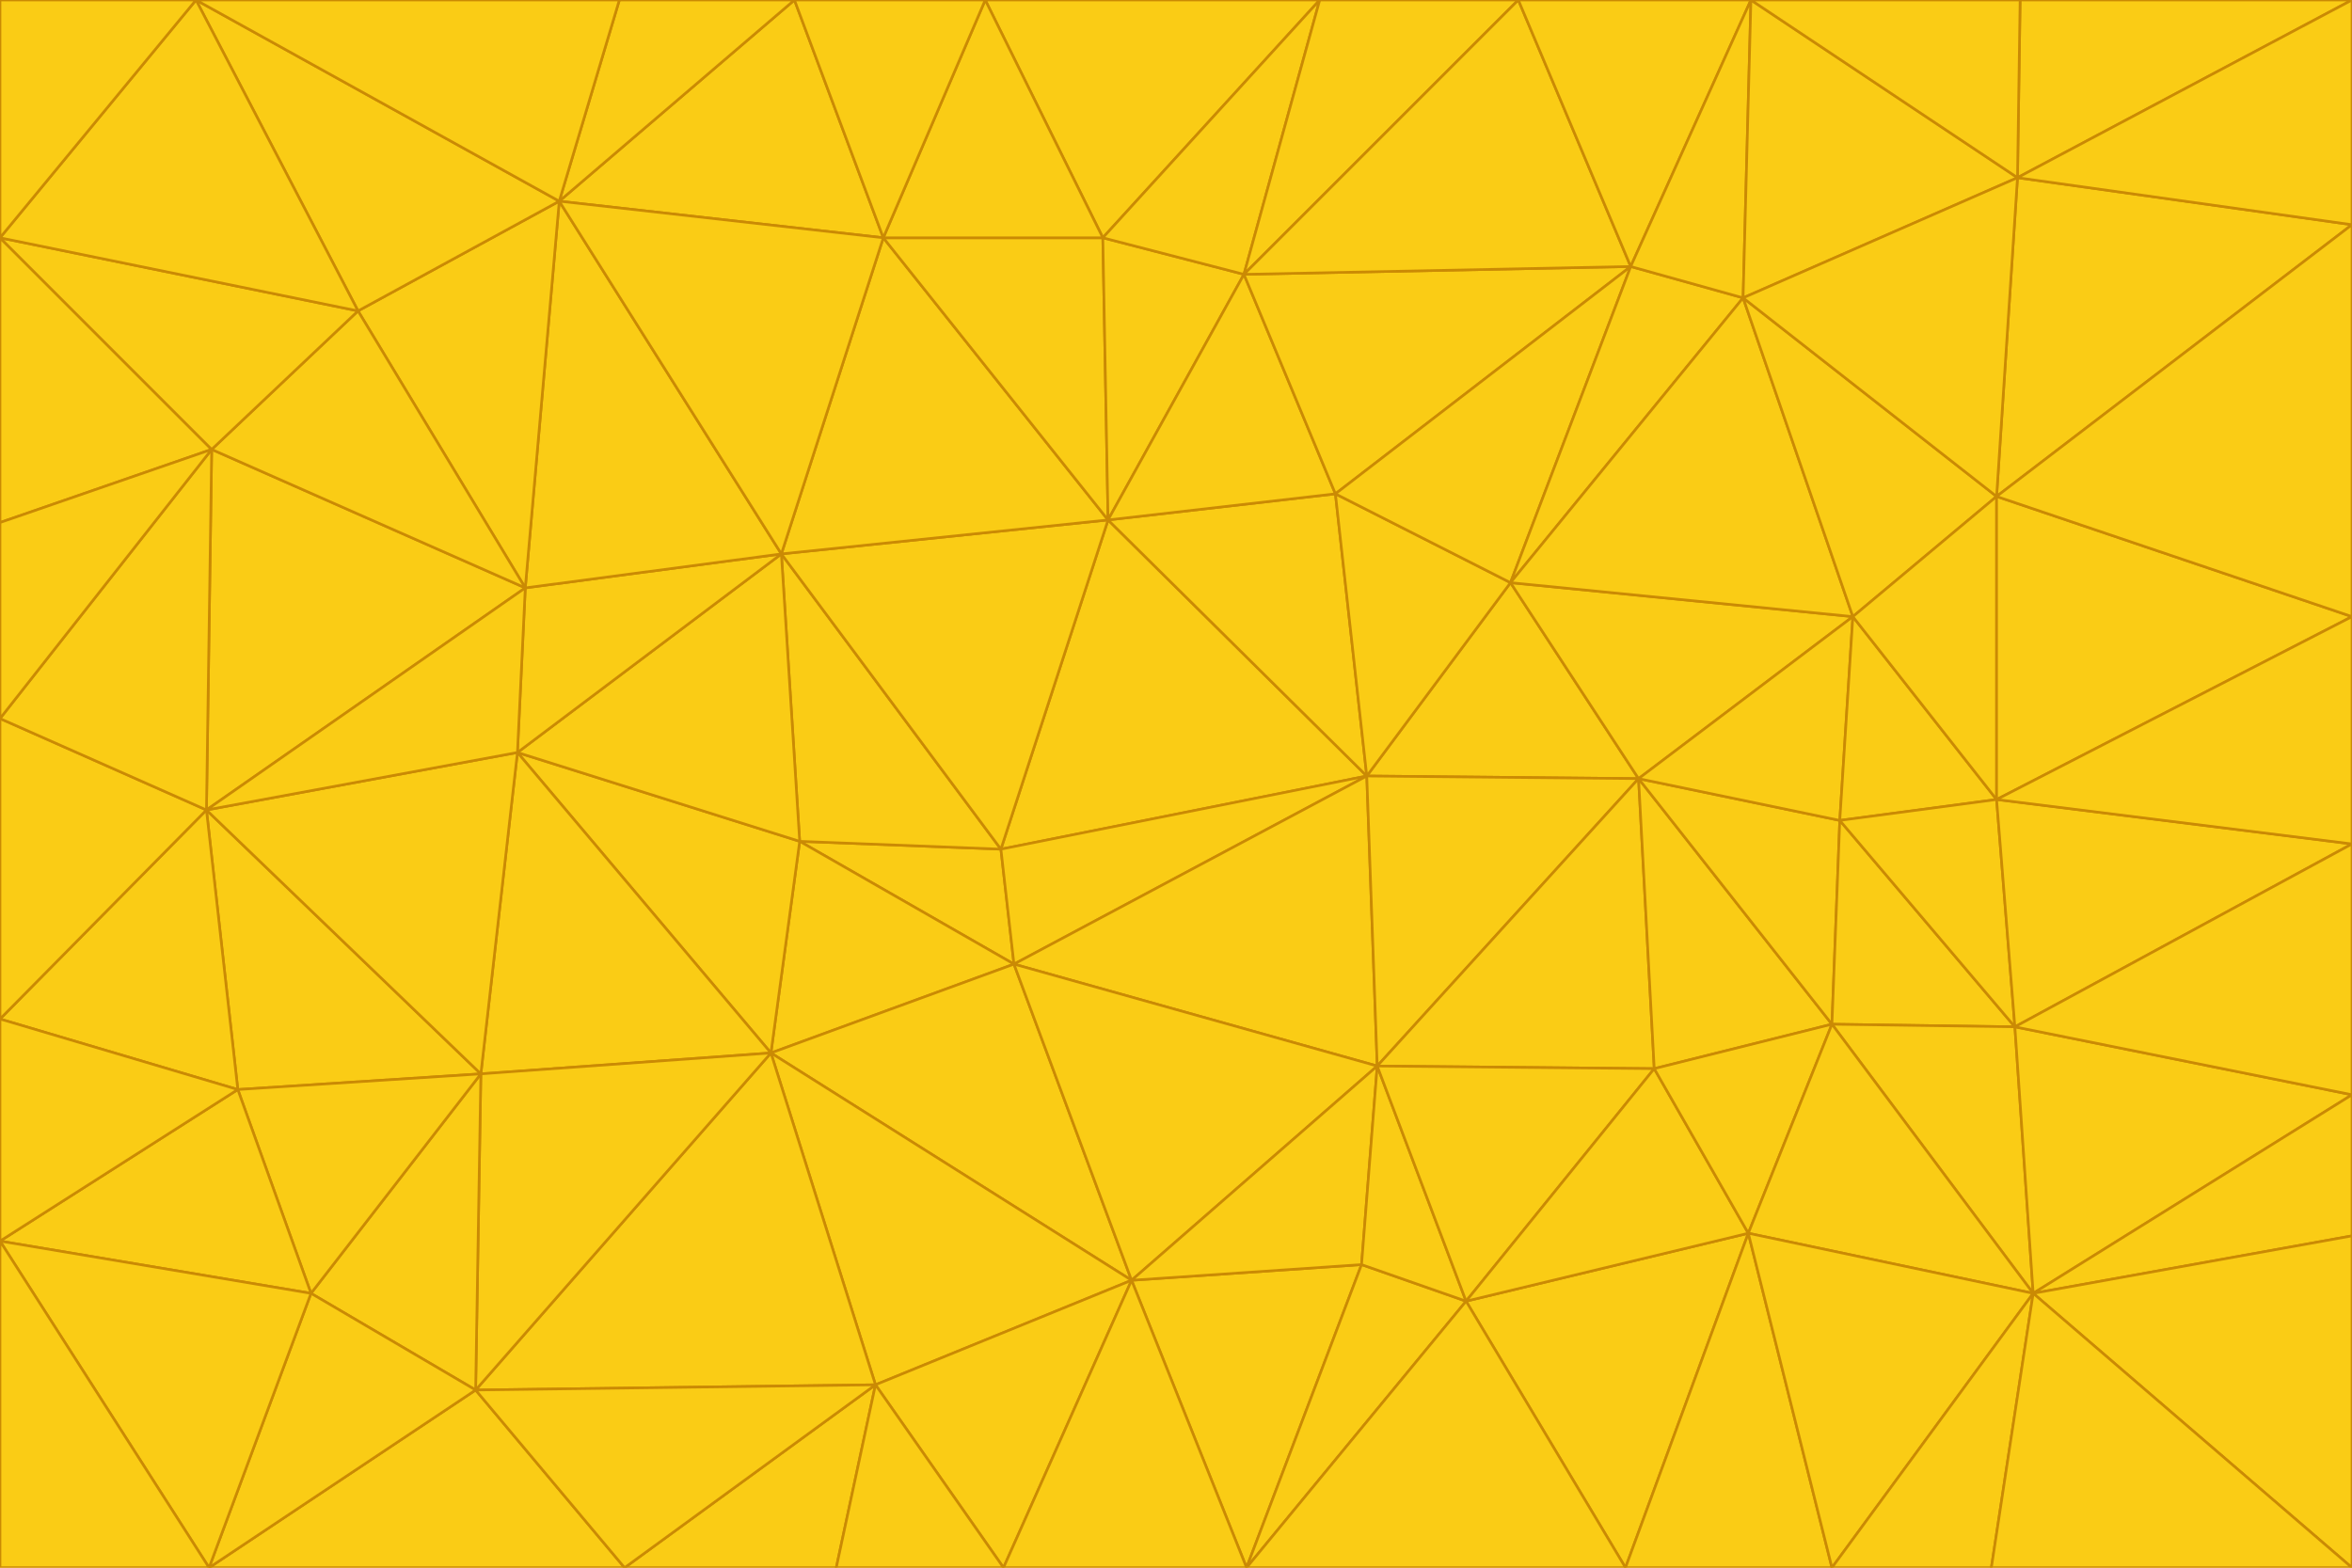 <svg id="visual" viewBox="0 0 900 600" width="900" height="600" xmlns="http://www.w3.org/2000/svg" xmlns:xlink="http://www.w3.org/1999/xlink" version="1.1"><g stroke-width="1" stroke-linejoin="bevel"><path d="M383 325L306 322L388 369Z" fill="#facc15" stroke="#ca8a04"></path><path d="M306 322L295 403L388 369Z" fill="#facc15" stroke="#ca8a04"></path><path d="M383 325L299 212L306 322Z" fill="#facc15" stroke="#ca8a04"></path><path d="M306 322L198 288L295 403Z" fill="#facc15" stroke="#ca8a04"></path><path d="M299 212L198 288L306 322Z" fill="#facc15" stroke="#ca8a04"></path><path d="M295 403L433 490L388 369Z" fill="#facc15" stroke="#ca8a04"></path><path d="M523 297L424 199L383 325Z" fill="#facc15" stroke="#ca8a04"></path><path d="M198 288L184 411L295 403Z" fill="#facc15" stroke="#ca8a04"></path><path d="M295 403L335 530L433 490Z" fill="#facc15" stroke="#ca8a04"></path><path d="M523 297L383 325L388 369Z" fill="#facc15" stroke="#ca8a04"></path><path d="M383 325L424 199L299 212Z" fill="#facc15" stroke="#ca8a04"></path><path d="M182 532L335 530L295 403Z" fill="#facc15" stroke="#ca8a04"></path><path d="M527 408L523 297L388 369Z" fill="#facc15" stroke="#ca8a04"></path><path d="M299 212L201 225L198 288Z" fill="#facc15" stroke="#ca8a04"></path><path d="M79 310L91 417L184 411Z" fill="#facc15" stroke="#ca8a04"></path><path d="M433 490L527 408L388 369Z" fill="#facc15" stroke="#ca8a04"></path><path d="M477 600L521 484L433 490Z" fill="#facc15" stroke="#ca8a04"></path><path d="M433 490L521 484L527 408Z" fill="#facc15" stroke="#ca8a04"></path><path d="M523 297L511 189L424 199Z" fill="#facc15" stroke="#ca8a04"></path><path d="M424 199L338 91L299 212Z" fill="#facc15" stroke="#ca8a04"></path><path d="M184 411L182 532L295 403Z" fill="#facc15" stroke="#ca8a04"></path><path d="M239 600L320 600L335 530Z" fill="#facc15" stroke="#ca8a04"></path><path d="M335 530L384 600L433 490Z" fill="#facc15" stroke="#ca8a04"></path><path d="M320 600L384 600L335 530Z" fill="#facc15" stroke="#ca8a04"></path><path d="M79 310L184 411L198 288Z" fill="#facc15" stroke="#ca8a04"></path><path d="M184 411L119 495L182 532Z" fill="#facc15" stroke="#ca8a04"></path><path d="M422 91L338 91L424 199Z" fill="#facc15" stroke="#ca8a04"></path><path d="M299 212L214 77L201 225Z" fill="#facc15" stroke="#ca8a04"></path><path d="M477 600L561 498L521 484Z" fill="#facc15" stroke="#ca8a04"></path><path d="M521 484L561 498L527 408Z" fill="#facc15" stroke="#ca8a04"></path><path d="M627 298L578 223L523 297Z" fill="#facc15" stroke="#ca8a04"></path><path d="M523 297L578 223L511 189Z" fill="#facc15" stroke="#ca8a04"></path><path d="M91 417L119 495L184 411Z" fill="#facc15" stroke="#ca8a04"></path><path d="M627 298L523 297L527 408Z" fill="#facc15" stroke="#ca8a04"></path><path d="M476 105L422 91L424 199Z" fill="#facc15" stroke="#ca8a04"></path><path d="M81 172L79 310L201 225Z" fill="#facc15" stroke="#ca8a04"></path><path d="M201 225L79 310L198 288Z" fill="#facc15" stroke="#ca8a04"></path><path d="M80 600L239 600L182 532Z" fill="#facc15" stroke="#ca8a04"></path><path d="M182 532L239 600L335 530Z" fill="#facc15" stroke="#ca8a04"></path><path d="M476 105L424 199L511 189Z" fill="#facc15" stroke="#ca8a04"></path><path d="M624 102L476 105L511 189Z" fill="#facc15" stroke="#ca8a04"></path><path d="M384 600L477 600L433 490Z" fill="#facc15" stroke="#ca8a04"></path><path d="M633 409L627 298L527 408Z" fill="#facc15" stroke="#ca8a04"></path><path d="M561 498L633 409L527 408Z" fill="#facc15" stroke="#ca8a04"></path><path d="M304 0L214 77L338 91Z" fill="#facc15" stroke="#ca8a04"></path><path d="M338 91L214 77L299 212Z" fill="#facc15" stroke="#ca8a04"></path><path d="M214 77L137 119L201 225Z" fill="#facc15" stroke="#ca8a04"></path><path d="M137 119L81 172L201 225Z" fill="#facc15" stroke="#ca8a04"></path><path d="M91 417L0 475L119 495Z" fill="#facc15" stroke="#ca8a04"></path><path d="M79 310L0 390L91 417Z" fill="#facc15" stroke="#ca8a04"></path><path d="M0 275L0 390L79 310Z" fill="#facc15" stroke="#ca8a04"></path><path d="M622 600L669 472L561 498Z" fill="#facc15" stroke="#ca8a04"></path><path d="M561 498L669 472L633 409Z" fill="#facc15" stroke="#ca8a04"></path><path d="M633 409L701 392L627 298Z" fill="#facc15" stroke="#ca8a04"></path><path d="M81 172L0 275L79 310Z" fill="#facc15" stroke="#ca8a04"></path><path d="M505 0L377 0L422 91Z" fill="#facc15" stroke="#ca8a04"></path><path d="M422 91L377 0L338 91Z" fill="#facc15" stroke="#ca8a04"></path><path d="M377 0L304 0L338 91Z" fill="#facc15" stroke="#ca8a04"></path><path d="M214 77L75 0L137 119Z" fill="#facc15" stroke="#ca8a04"></path><path d="M669 472L701 392L633 409Z" fill="#facc15" stroke="#ca8a04"></path><path d="M627 298L709 236L578 223Z" fill="#facc15" stroke="#ca8a04"></path><path d="M119 495L80 600L182 532Z" fill="#facc15" stroke="#ca8a04"></path><path d="M0 475L80 600L119 495Z" fill="#facc15" stroke="#ca8a04"></path><path d="M701 392L704 314L627 298Z" fill="#facc15" stroke="#ca8a04"></path><path d="M578 223L624 102L511 189Z" fill="#facc15" stroke="#ca8a04"></path><path d="M476 105L505 0L422 91Z" fill="#facc15" stroke="#ca8a04"></path><path d="M0 390L0 475L91 417Z" fill="#facc15" stroke="#ca8a04"></path><path d="M304 0L237 0L214 77Z" fill="#facc15" stroke="#ca8a04"></path><path d="M0 91L0 200L81 172Z" fill="#facc15" stroke="#ca8a04"></path><path d="M477 600L622 600L561 498Z" fill="#facc15" stroke="#ca8a04"></path><path d="M771 393L704 314L701 392Z" fill="#facc15" stroke="#ca8a04"></path><path d="M0 91L81 172L137 119Z" fill="#facc15" stroke="#ca8a04"></path><path d="M81 172L0 200L0 275Z" fill="#facc15" stroke="#ca8a04"></path><path d="M667 114L624 102L578 223Z" fill="#facc15" stroke="#ca8a04"></path><path d="M704 314L709 236L627 298Z" fill="#facc15" stroke="#ca8a04"></path><path d="M764 306L709 236L704 314Z" fill="#facc15" stroke="#ca8a04"></path><path d="M581 0L505 0L476 105Z" fill="#facc15" stroke="#ca8a04"></path><path d="M709 236L667 114L578 223Z" fill="#facc15" stroke="#ca8a04"></path><path d="M624 102L581 0L476 105Z" fill="#facc15" stroke="#ca8a04"></path><path d="M771 393L701 392L778 495Z" fill="#facc15" stroke="#ca8a04"></path><path d="M771 393L764 306L704 314Z" fill="#facc15" stroke="#ca8a04"></path><path d="M709 236L764 190L667 114Z" fill="#facc15" stroke="#ca8a04"></path><path d="M0 475L0 600L80 600Z" fill="#facc15" stroke="#ca8a04"></path><path d="M670 0L581 0L624 102Z" fill="#facc15" stroke="#ca8a04"></path><path d="M778 495L701 392L669 472Z" fill="#facc15" stroke="#ca8a04"></path><path d="M75 0L0 91L137 119Z" fill="#facc15" stroke="#ca8a04"></path><path d="M622 600L701 600L669 472Z" fill="#facc15" stroke="#ca8a04"></path><path d="M237 0L75 0L214 77Z" fill="#facc15" stroke="#ca8a04"></path><path d="M764 306L764 190L709 236Z" fill="#facc15" stroke="#ca8a04"></path><path d="M667 114L670 0L624 102Z" fill="#facc15" stroke="#ca8a04"></path><path d="M900 236L764 190L764 306Z" fill="#facc15" stroke="#ca8a04"></path><path d="M701 600L778 495L669 472Z" fill="#facc15" stroke="#ca8a04"></path><path d="M900 86L772 68L764 190Z" fill="#facc15" stroke="#ca8a04"></path><path d="M772 68L670 0L667 114Z" fill="#facc15" stroke="#ca8a04"></path><path d="M701 600L762 600L778 495Z" fill="#facc15" stroke="#ca8a04"></path><path d="M75 0L0 0L0 91Z" fill="#facc15" stroke="#ca8a04"></path><path d="M900 323L764 306L771 393Z" fill="#facc15" stroke="#ca8a04"></path><path d="M764 190L772 68L667 114Z" fill="#facc15" stroke="#ca8a04"></path><path d="M900 0L773 0L772 68Z" fill="#facc15" stroke="#ca8a04"></path><path d="M772 68L773 0L670 0Z" fill="#facc15" stroke="#ca8a04"></path><path d="M900 419L771 393L778 495Z" fill="#facc15" stroke="#ca8a04"></path><path d="M900 419L900 323L771 393Z" fill="#facc15" stroke="#ca8a04"></path><path d="M900 473L900 419L778 495Z" fill="#facc15" stroke="#ca8a04"></path><path d="M900 323L900 236L764 306Z" fill="#facc15" stroke="#ca8a04"></path><path d="M900 600L900 473L778 495Z" fill="#facc15" stroke="#ca8a04"></path><path d="M762 600L900 600L778 495Z" fill="#facc15" stroke="#ca8a04"></path><path d="M900 236L900 86L764 190Z" fill="#facc15" stroke="#ca8a04"></path><path d="M900 86L900 0L772 68Z" fill="#facc15" stroke="#ca8a04"></path></g></svg>